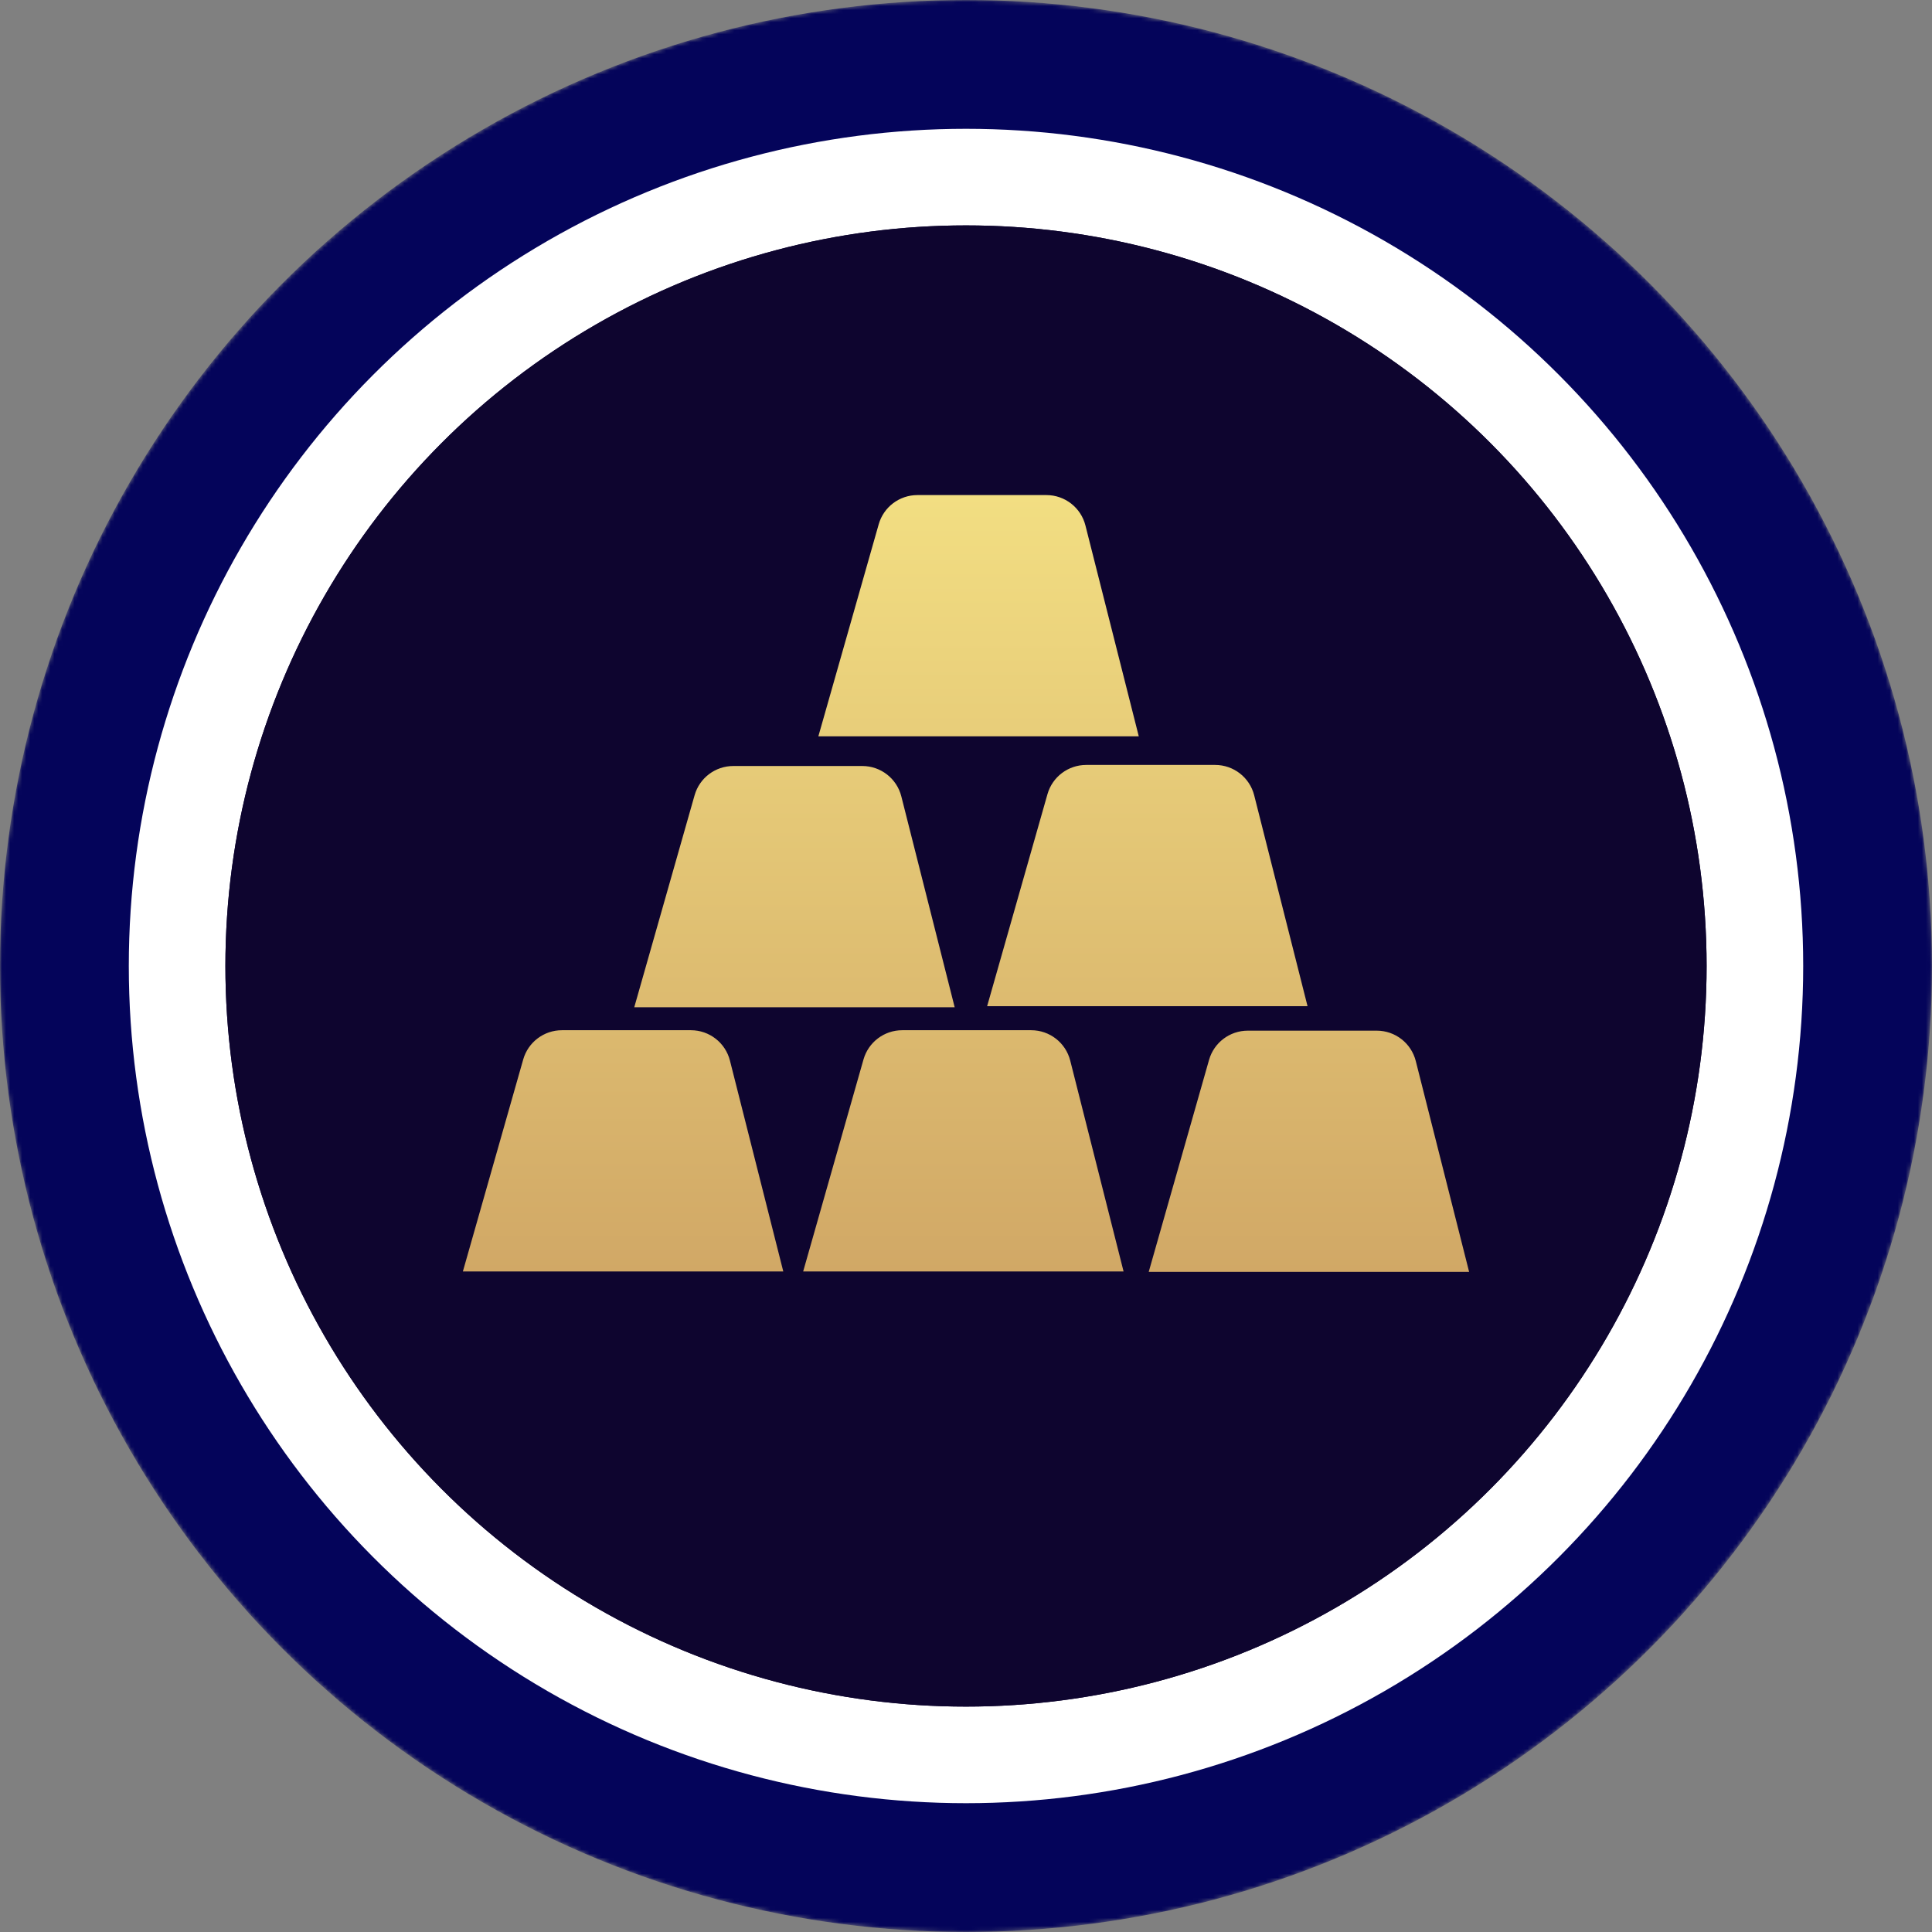 <svg width="480" height="480" viewBox="0 0 480 480" fill="none" xmlns="http://www.w3.org/2000/svg">
<rect x="0" y="0" width="480" height="480" fill="#808080" stroke="none"/>
<mask id="mask0-032441" mask-type="alpha" maskUnits="userSpaceOnUse" x="0" y="0" width="480" height="480">
<circle cx="240" cy="240" r="240" fill="url(#paint0_linear-024359)"/>
</mask>
<g mask="url(#mask0-032441)">
<circle cx="240" cy="240" r="240" fill="#04045A"/>
<circle cx="240" cy="240" r="208" fill="white"/>
</g>
<circle cx="240" cy="240" r="184" fill="#0E052F"/>
<circle cx="240" cy="240" r="184" fill="#0E052F"/>
<path fill-rule="evenodd" clip-rule="evenodd" d="M218.311 130.263C219.534 125.965 223.46 123 227.929 123H259.977C264.555 123 268.549 126.109 269.672 130.547L282.925 182.936H203.319L218.311 130.263ZM269.858 190.048C265.39 190.048 261.463 193.013 260.24 197.31L245.249 249.984H324.855L311.601 197.595C310.478 193.157 306.485 190.048 301.907 190.048H269.858ZM182.189 190.312C177.721 190.312 173.795 193.276 172.571 197.574L157.58 250.247H237.186L223.932 197.859C222.81 193.421 218.816 190.312 214.238 190.312H182.189ZM139.609 255.955C135.141 255.955 131.215 258.92 129.991 263.218L115 315.891H194.606L181.352 263.503C180.23 259.064 176.236 255.955 171.658 255.955H139.609ZM214.534 263.218C215.758 258.92 219.684 255.955 224.152 255.955H256.201C260.779 255.955 264.773 259.064 265.895 263.503L279.149 315.891H199.543L214.534 263.218ZM310.003 256.064C305.535 256.064 301.608 259.029 300.385 263.327L285.394 316H365L351.746 263.612C350.623 259.173 346.63 256.064 342.052 256.064H310.003Z" fill="url(#paint1_linear-527252)"/>
<defs>
<linearGradient id="paint0_linear-024359" x1="240" y1="0" x2="240" y2="701.818" gradientUnits="userSpaceOnUse">
<stop stop-color="#08021E"/>
<stop offset="1" stop-color="#1F0777"/>
</linearGradient>
<linearGradient id="paint1_linear-527252" x1="240" y1="123" x2="240" y2="316" gradientUnits="userSpaceOnUse">
<stop stop-color="#F2DE82"/>
<stop offset="1" stop-color="#D1A866"/>
</linearGradient>
</defs>
</svg>